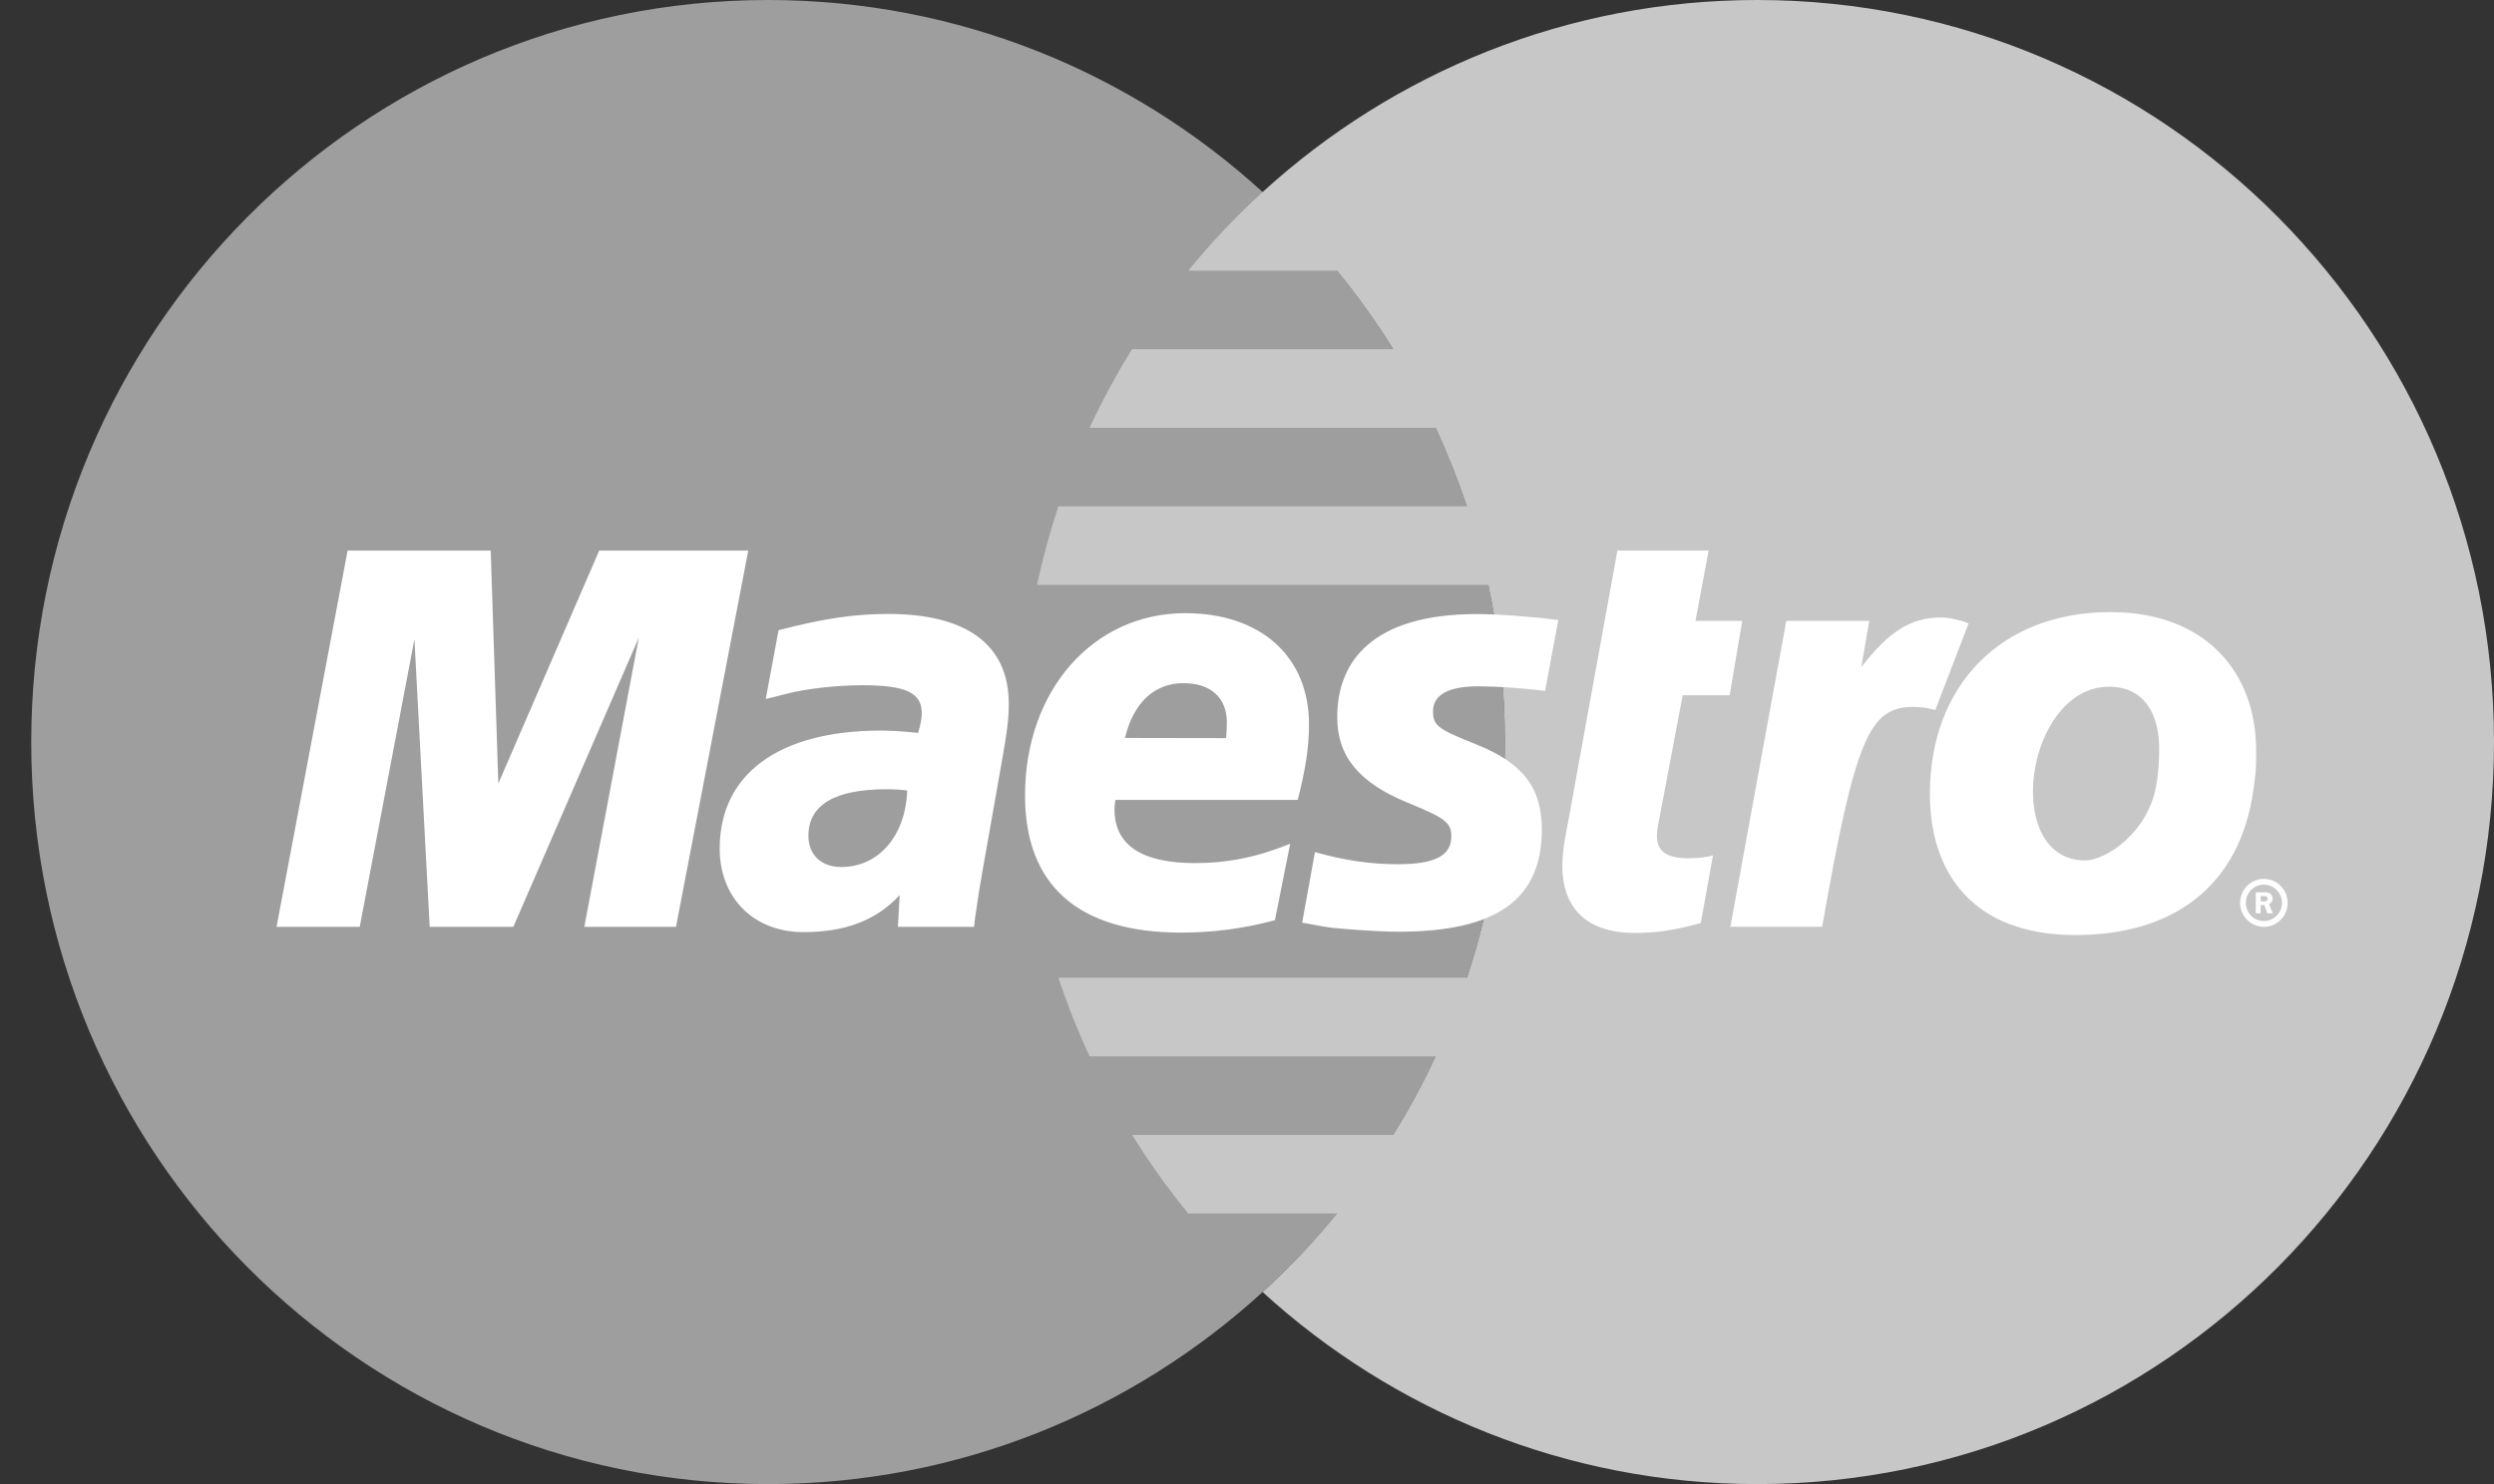 <svg width="42" height="25" viewBox="0 0 42 25" fill="none" xmlns="http://www.w3.org/2000/svg">
<rect x="0" y="0" width="42" height="25" fill="#333333" stroke="none"/>
<path fill-rule="evenodd" clip-rule="evenodd" d="M21.263 21.765C22.551 20.59 23.579 19.159 24.282 17.563C24.984 15.968 25.345 14.243 25.342 12.5C25.345 10.757 24.984 9.032 24.282 7.437C23.579 5.841 22.551 4.41 21.263 3.235C19.061 1.225 16.14 0 12.934 0C6.082 0 0.526 5.596 0.526 12.5C0.526 19.403 6.082 25 12.934 25C16.14 25 19.061 23.775 21.263 21.765Z" fill="#9E9E9E"/>
<path fill-rule="evenodd" clip-rule="evenodd" d="M29.592 0C26.387 0 23.465 1.225 21.263 3.235C20.814 3.645 20.395 4.088 20.011 4.559H22.515C22.859 4.979 23.175 5.421 23.462 5.882H19.065C18.8 6.309 18.561 6.751 18.349 7.206H24.176C24.376 7.637 24.552 8.079 24.702 8.529H17.824C17.68 8.964 17.559 9.405 17.464 9.853H25.063C25.249 10.723 25.343 11.61 25.342 12.5C25.342 13.888 25.117 15.223 24.703 16.47H17.824C17.974 16.921 18.149 17.363 18.349 17.794H24.176C23.965 18.249 23.726 18.691 23.461 19.117H19.065C19.351 19.579 19.667 20.021 20.01 20.441H22.515C22.131 20.912 21.712 21.355 21.263 21.765C23.465 23.775 26.387 25 29.592 25C36.445 25 42 19.404 42 12.5C42 5.596 36.445 0 29.592 0Z" fill="#C7C7C7"/>
<path fill-rule="evenodd" clip-rule="evenodd" d="M37.724 15.209C37.724 14.986 37.904 14.805 38.125 14.805C38.346 14.805 38.525 14.986 38.525 15.209C38.525 15.432 38.346 15.613 38.125 15.613C37.904 15.613 37.724 15.432 37.724 15.209ZM38.124 15.515C38.292 15.515 38.429 15.378 38.429 15.209C38.429 15.039 38.292 14.902 38.124 14.902C37.956 14.902 37.82 15.039 37.82 15.209C37.82 15.378 37.956 15.515 38.124 15.515ZM38.07 15.386H37.988V15.031H38.137C38.168 15.031 38.2 15.032 38.227 15.05C38.241 15.059 38.252 15.073 38.26 15.088C38.268 15.103 38.272 15.12 38.272 15.138C38.272 15.178 38.249 15.215 38.211 15.229L38.276 15.386H38.185L38.131 15.245H38.071V15.386V15.185H38.116C38.133 15.185 38.151 15.187 38.166 15.178C38.172 15.174 38.178 15.168 38.181 15.16C38.185 15.153 38.187 15.146 38.187 15.137C38.187 15.13 38.185 15.123 38.181 15.117C38.178 15.111 38.173 15.105 38.167 15.101C38.153 15.093 38.13 15.095 38.114 15.095H38.071V15.386H38.07ZM11.384 15.613H9.84L10.758 10.741L8.645 15.613H7.236L6.979 10.769L6.058 15.613H4.657L5.854 9.275H8.264L8.392 13.199L10.091 9.275H12.601L11.384 15.613V15.613ZM28.642 15.549C28.22 15.666 27.889 15.716 27.532 15.716C26.742 15.716 26.311 15.317 26.311 14.585C26.311 14.44 26.327 14.286 26.356 14.122L26.45 13.618L26.523 13.211L27.238 9.275H28.774L28.552 10.459H29.34L29.128 11.712H28.337L27.93 13.862C27.915 13.932 27.906 14.004 27.903 14.075C27.903 14.342 28.063 14.457 28.43 14.457C28.606 14.457 28.742 14.441 28.847 14.409L28.642 15.549ZM33.152 10.501C33.023 10.45 32.993 10.45 32.977 10.445C32.896 10.427 32.852 10.417 32.844 10.415C32.793 10.406 32.741 10.402 32.689 10.402C32.182 10.402 31.817 10.63 31.344 11.239L31.48 10.458H30.082L29.14 15.612H30.686C31.239 12.46 31.475 11.908 32.217 11.908C32.273 11.908 32.337 11.913 32.412 11.921L32.592 11.958L33.152 10.501V10.501ZM22.52 12.087C22.52 12.738 22.885 13.187 23.71 13.523C24.343 13.782 24.441 13.858 24.441 14.092C24.441 14.413 24.162 14.558 23.544 14.558C23.078 14.558 22.644 14.495 22.144 14.354L21.929 15.543L21.999 15.555L22.285 15.607C22.377 15.623 22.513 15.639 22.693 15.652C23.065 15.681 23.352 15.695 23.555 15.695C25.203 15.695 25.965 15.151 25.965 13.975C25.965 13.268 25.646 12.853 24.864 12.541C24.209 12.28 24.133 12.222 24.133 11.981C24.133 11.704 24.392 11.561 24.897 11.561C25.204 11.561 25.623 11.59 26.02 11.638L26.242 10.445C25.838 10.39 25.224 10.344 24.868 10.344C23.12 10.345 22.515 11.136 22.52 12.087V12.087ZM16.404 15.613H15.121L15.151 15.078C14.76 15.501 14.239 15.702 13.531 15.702C12.694 15.702 12.12 15.127 12.12 14.294C12.12 13.038 13.118 12.307 14.832 12.307C15.008 12.307 15.232 12.321 15.462 12.346C15.509 12.177 15.523 12.104 15.523 12.012C15.523 11.67 15.253 11.543 14.532 11.543C14.091 11.543 13.593 11.599 13.249 11.686L13.035 11.741L12.896 11.774L13.111 10.616C13.88 10.417 14.389 10.342 14.959 10.342C16.287 10.342 16.988 10.866 16.988 11.854C16.988 12.108 16.965 12.301 16.863 12.875L16.54 14.703L16.485 15.031L16.446 15.293L16.419 15.473L16.404 15.613V15.613ZM15.278 13.316C15.163 13.302 15.048 13.295 14.932 13.295C14.057 13.295 13.614 13.559 13.614 14.079C13.614 14.4 13.83 14.605 14.168 14.605C14.797 14.605 15.251 14.079 15.278 13.316ZM21.47 15.501C20.954 15.641 20.422 15.711 19.888 15.71C18.162 15.709 17.262 14.917 17.262 13.401C17.262 11.632 18.407 10.329 19.96 10.329C21.232 10.329 22.044 11.059 22.044 12.203C22.044 12.583 21.988 12.953 21.854 13.475H18.784C18.774 13.529 18.769 13.583 18.769 13.637C18.769 14.235 19.227 14.539 20.123 14.539C20.675 14.539 21.174 14.438 21.727 14.213L21.47 15.501ZM20.648 12.434C20.656 12.327 20.661 12.239 20.661 12.172C20.661 11.753 20.39 11.508 19.93 11.508C19.439 11.508 19.088 11.837 18.945 12.431L20.648 12.434ZM37.953 13.276C37.721 14.99 36.533 15.751 34.953 15.751C33.206 15.751 32.5 14.683 32.5 13.375C32.5 11.548 33.696 10.311 35.541 10.311C37.143 10.311 37.994 11.328 37.994 12.637C37.994 12.955 37.993 12.976 37.953 13.276ZM36.362 12.616C36.362 12.077 36.145 11.568 35.512 11.568C34.724 11.568 34.236 12.507 34.236 13.335C34.236 14.034 34.57 14.503 35.122 14.493C35.457 14.493 36.171 14.034 36.312 13.232C36.345 13.045 36.362 12.839 36.362 12.616V12.616Z" fill="white"/>
</svg>
